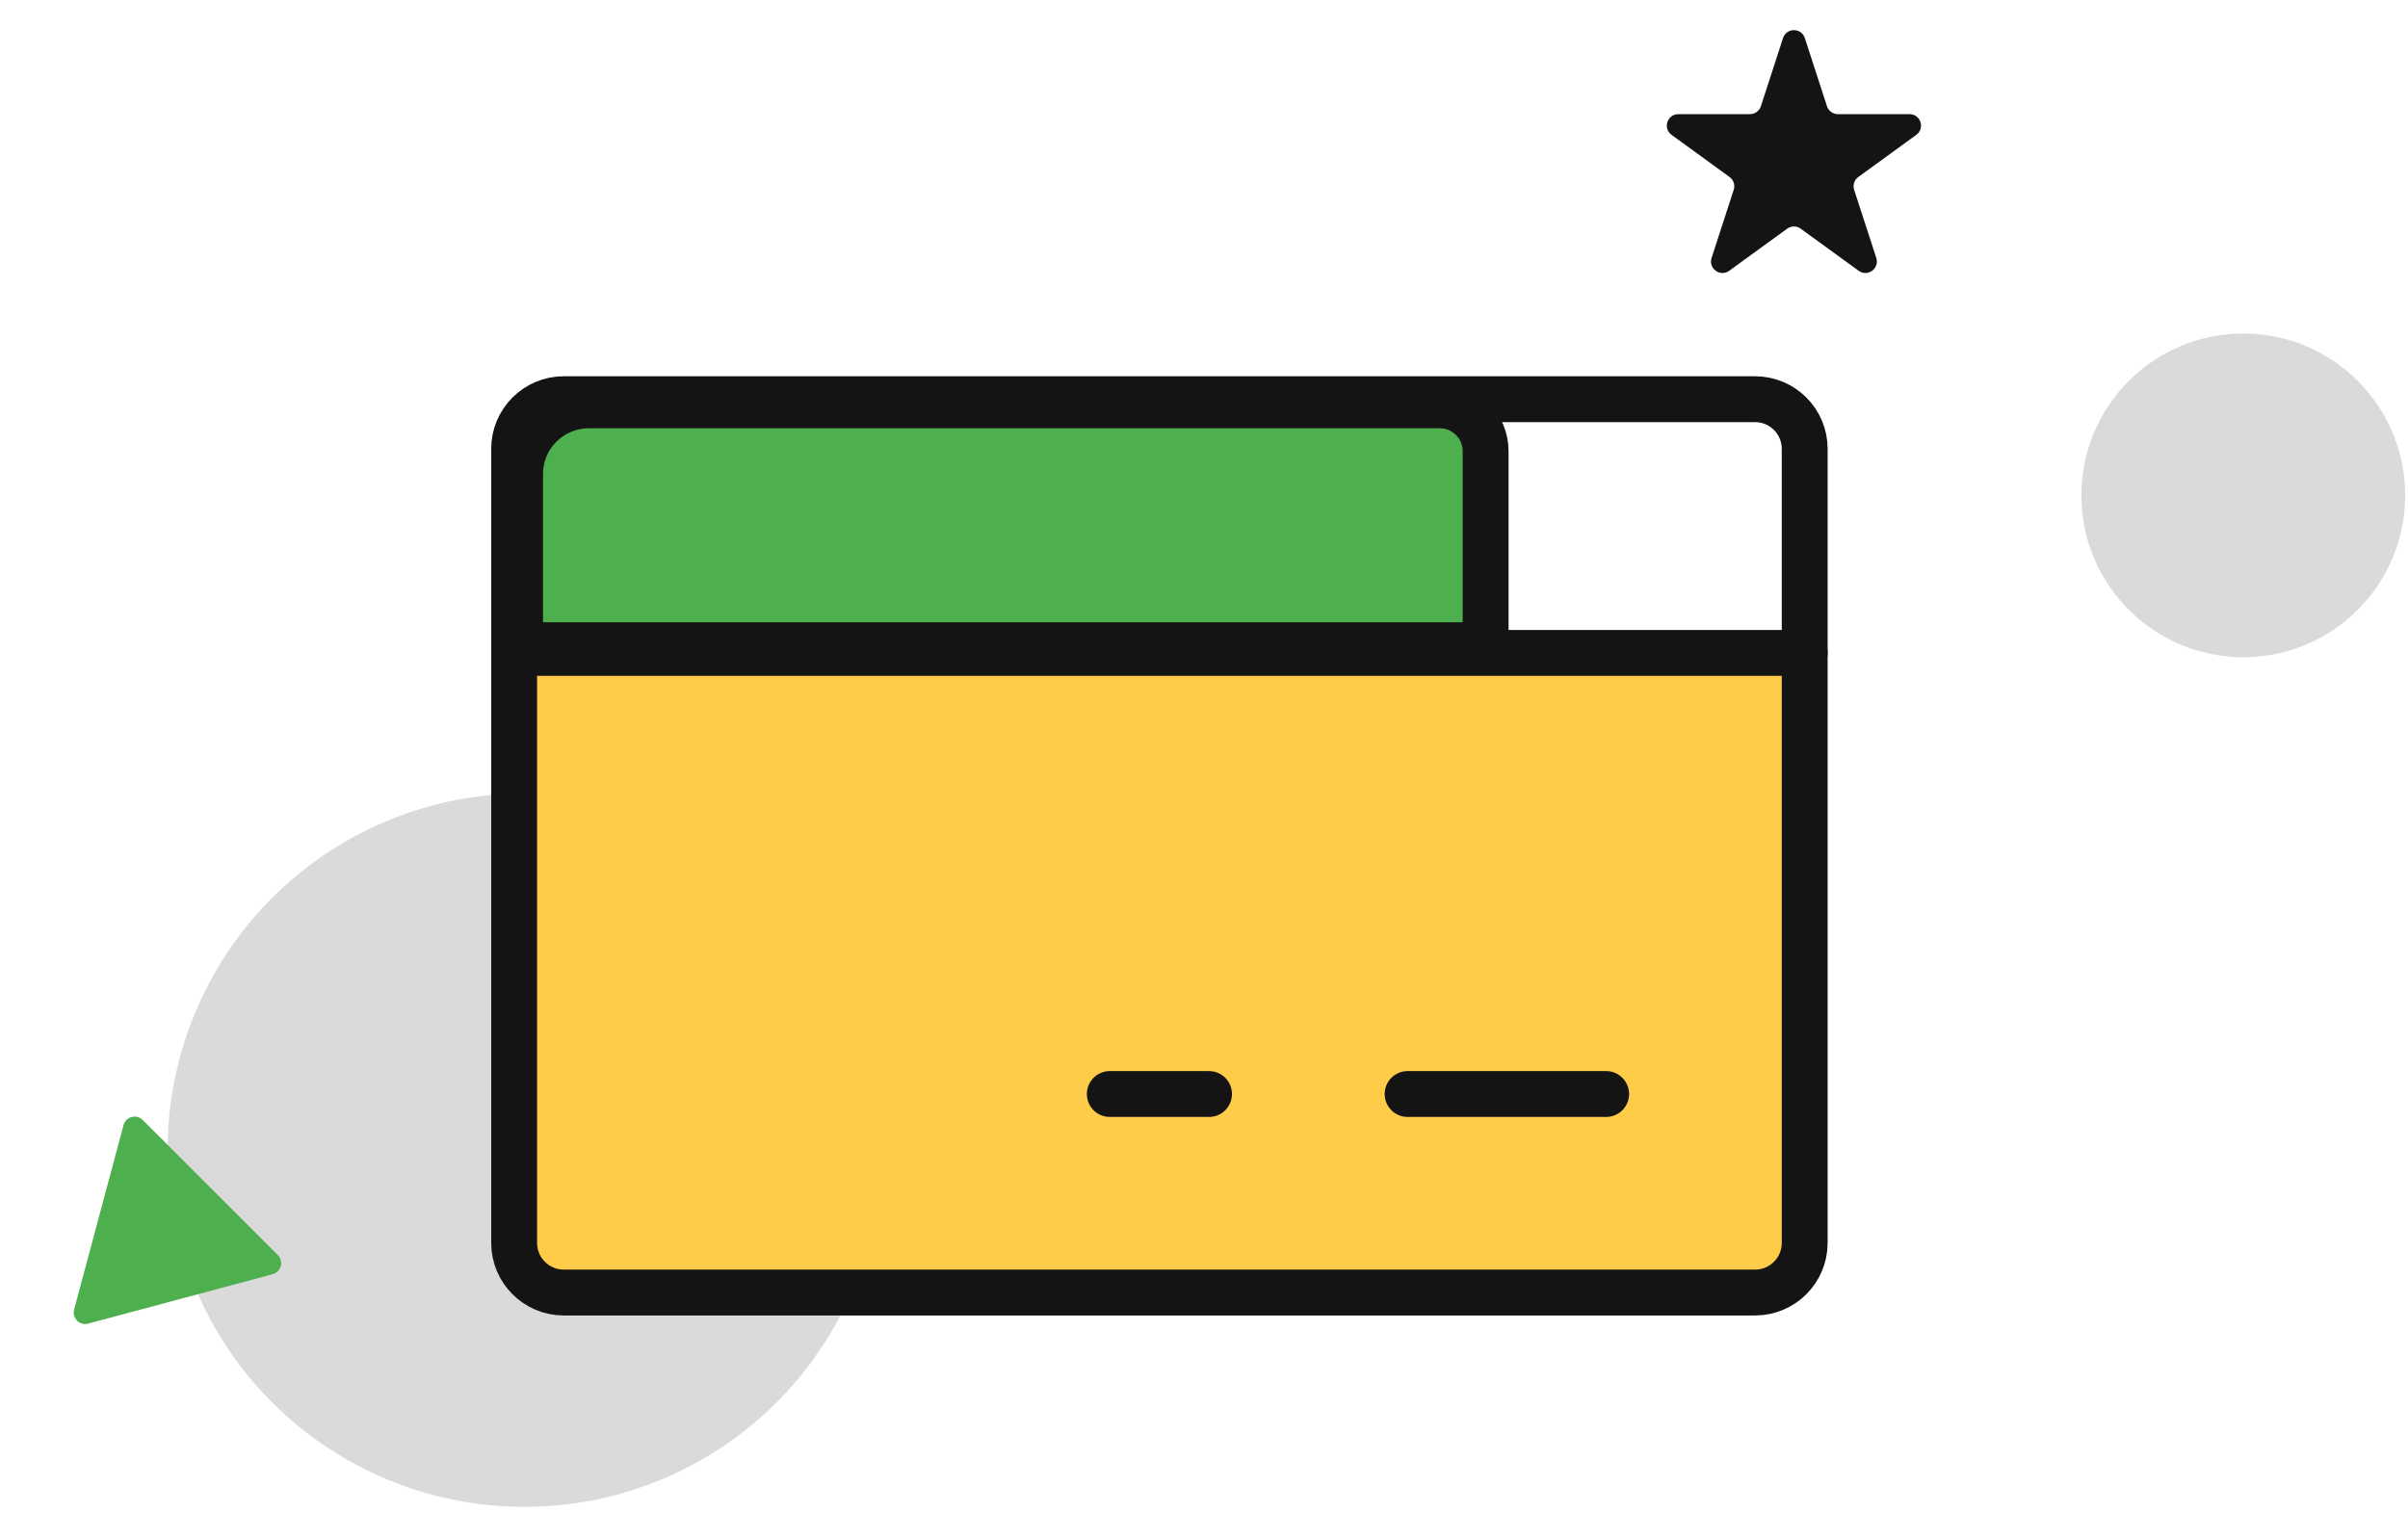<svg width="105" height="66" viewBox="0 0 105 66" fill="none" xmlns="http://www.w3.org/2000/svg">
<circle cx="22.864" cy="50.158" r="15.557" fill="#DADADA"/>
<path d="M77.748 1.661C77.898 1.2 78.55 1.2 78.699 1.661L79.665 4.632C79.732 4.838 79.924 4.978 80.14 4.978H83.265C83.749 4.978 83.95 5.597 83.558 5.882L81.031 7.719C80.856 7.846 80.782 8.072 80.849 8.278L81.815 11.249C81.964 11.71 81.437 12.093 81.045 11.808L78.518 9.972C78.343 9.844 78.105 9.844 77.93 9.972L75.402 11.808C75.01 12.093 74.483 11.71 74.633 11.249L75.598 8.278C75.665 8.072 75.592 7.846 75.417 7.719L72.889 5.882C72.497 5.597 72.699 4.978 73.183 4.978H76.307C76.524 4.978 76.716 4.838 76.783 4.632L77.748 1.661Z" fill="#141414"/>
<path d="M12.113 54.731C12.385 55.003 12.26 55.468 11.889 55.568L3.843 57.723C3.472 57.823 3.131 57.483 3.231 57.111L5.387 49.066C5.486 48.694 5.951 48.569 6.223 48.842L12.113 54.731Z" fill="#4EAF4E"/>
<circle cx="97.817" cy="21.602" r="7.059" fill="#DADADA"/>
<path d="M22.683 28.575H79.175V54.646C79.175 55.75 78.28 56.646 77.175 56.646H25.683C24.026 56.646 22.683 55.303 22.683 53.646V28.575Z" fill="#FFCC4A"/>
<path d="M64.78 28.137L22.677 28.137L22.677 20.677C22.677 19.02 24.02 17.677 25.677 17.677L62.78 17.677C63.885 17.677 64.78 18.572 64.78 19.677L64.78 28.137Z" fill="#4EAF4E" stroke="#141414" stroke-width="2"/>
<path d="M76.528 17.409H24.583C23.388 17.409 22.419 18.378 22.419 19.573V54.203C22.419 55.399 23.388 56.368 24.583 56.368H76.528C77.724 56.368 78.693 55.399 78.693 54.203V19.573C78.693 18.378 77.724 17.409 76.528 17.409Z" stroke="#141414" stroke-width="2" stroke-linecap="round" stroke-linejoin="round"/>
<path d="M61.378 47.71H70.035" stroke="#141414" stroke-width="2" stroke-linecap="round" stroke-linejoin="round"/>
<path d="M48.392 47.71H52.72" stroke="#141414" stroke-width="2" stroke-linecap="round" stroke-linejoin="round"/>
<path d="M22.419 28.474H78.693" stroke="#141414" stroke-width="2" stroke-linecap="round" stroke-linejoin="round"/>
</svg>
